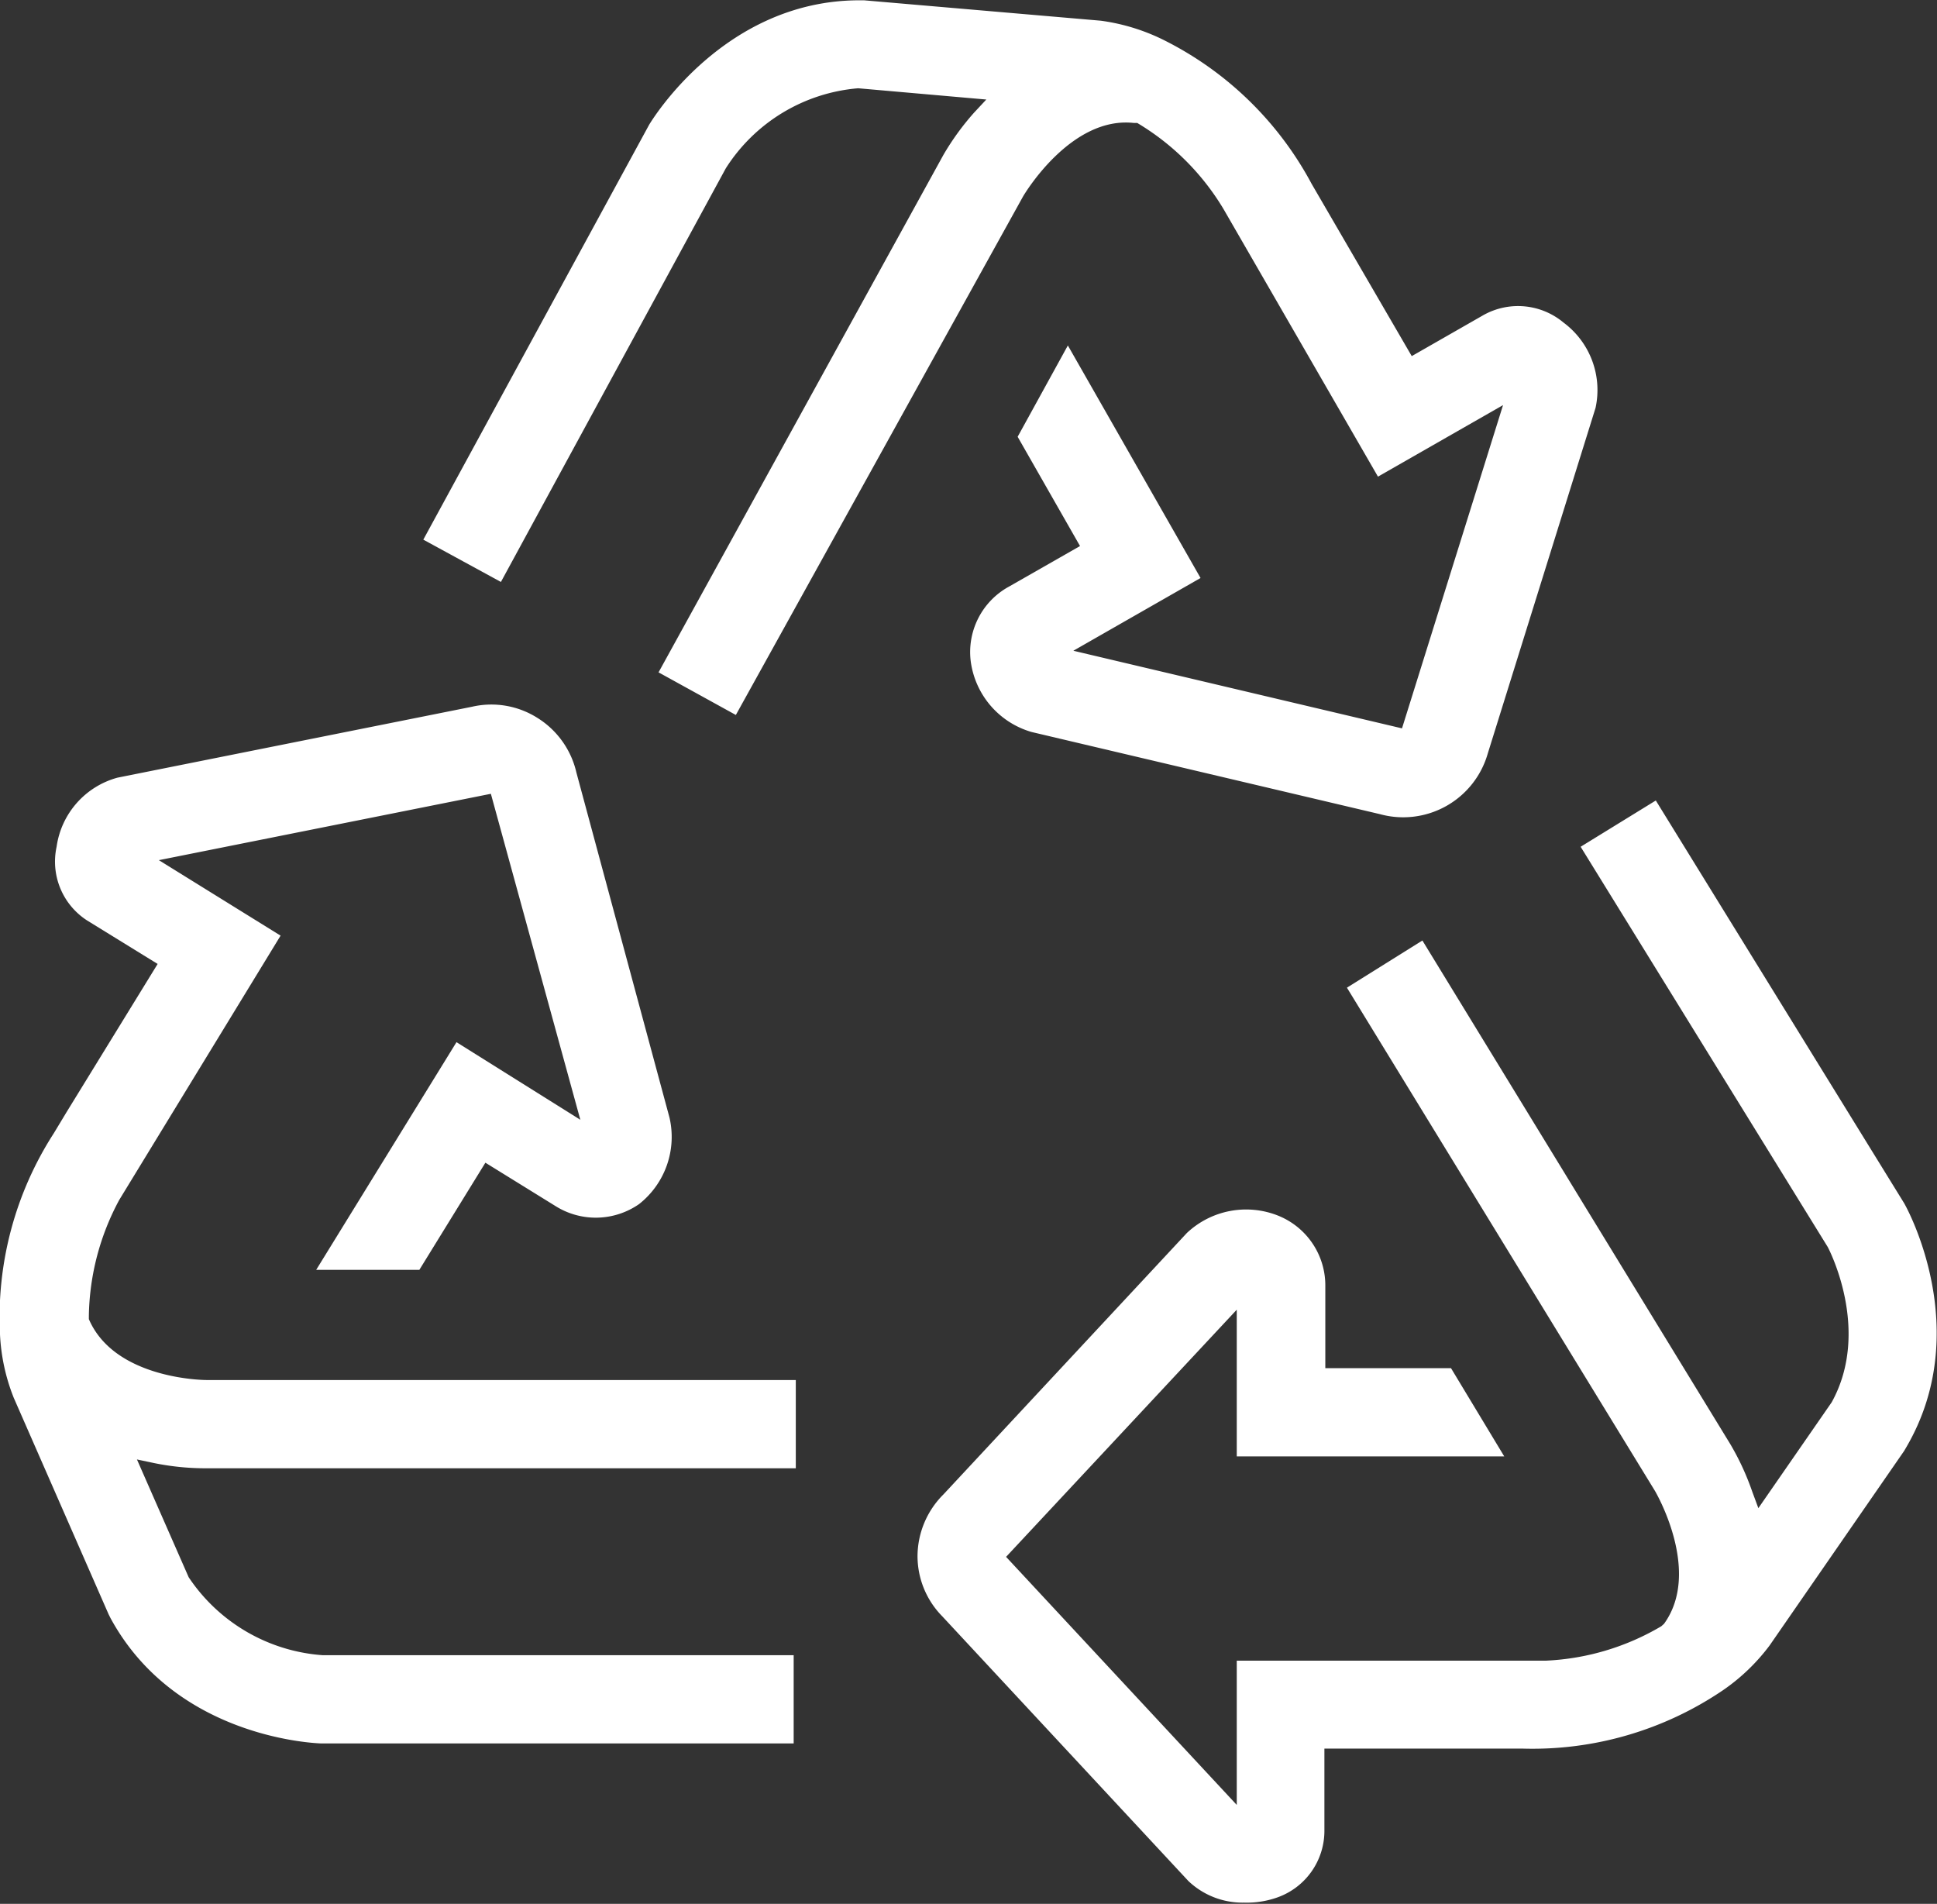 <svg xmlns="http://www.w3.org/2000/svg" width="63.65" height="62.55" viewBox="0 0 63.65 62.55"><rect x="0" y="0" width="63.65" height="62.55" fill="#333333" stroke="none"/><defs><style>.a{fill:#fff;}</style></defs><path class="a" d="M23.85 6.08a5.71 5.71 0 0 1 4.35-2.63l4.21.37-.41.44a8.61 8.61 0 0 0-1 1.38l-9.36 17 2.54 1.4 9.44-17.04c.06-.1 1.58-2.64 3.64-2.41h.11a8.19 8.19 0 0 1 2.83 2.82l5.08 8.8 4.11-2.35-3.32 10.62-10.8-2.55 4.18-2.39-4.36-7.64-1.65 3 2.05 3.59-2.33 1.33a2.45 2.45 0 0 0-1.26 2.47 2.8 2.8 0 0 0 2 2.31l11.45 2.7a2.89 2.89 0 0 0 3.54-2l3.54-11.35a2.76 2.76 0 0 0-1.05-2.8 2.33 2.33 0 0 0-2.63-.25l-2.36 1.35-3.29-5.66a11.16 11.16 0 0 0-4.93-4.76 6.64 6.64 0 0 0-2-.6l-7.78-.67h-.15c-4.42 0-6.8 3.91-6.91 4.09l-7.42 13.63 2.55 1.39zM62.57 40.08l-8.16-13.23-2.47 1.52 8.12 13.15s1.45 2.71.13 5.1l-2.41 3.48-.2-.54a8.56 8.56 0 0 0-.72-1.56l-10.12-16.55-2.48 1.55 10.12 16.53s1.56 2.63.3 4.37l-.09.08a8.17 8.17 0 0 1-3.78 1.13h-10.17v4.74l-7.58-8.15 7.58-8.12v4.82h8.79l-1.75-2.9h-4.13v-2.69a2.47 2.47 0 0 0-1.55-2.32 2.84 2.84 0 0 0-3 .57l-8 8.59a2.88 2.88 0 0 0-.85 2 2.82 2.82 0 0 0 .81 2l8.09 8.7a2.58 2.58 0 0 0 1.83.71 3 3 0 0 0 1.12-.18 2.32 2.32 0 0 0 1.52-2.16v-2.72h6.52a11.15 11.15 0 0 0 6.58-1.92 6.53 6.53 0 0 0 1.53-1.47l4.42-6.39.07-.12c2.24-3.83.03-7.85-.07-8.02zM6.77 48.79h19.38v-2.9h-19.37s-3 0-3.86-2v-.12a8.28 8.28 0 0 1 1-3.8l5.3-8.68-4-2.48 10.91-2.18 2.94 10.71-4.07-2.55-4.61 7.48h3.39l2.17-3.52 2.28 1.41a2.49 2.49 0 0 0 2.77-.05 2.81 2.81 0 0 0 1-2.84l-3.06-11.34a2.87 2.87 0 0 0-1.29-1.8 2.83 2.83 0 0 0-2.14-.36l-11.65 2.33a2.75 2.75 0 0 0-2 2.27 2.3 2.3 0 0 0 1 2.42l2.32 1.43-3 4.88-.41.68a11.16 11.16 0 0 0-1.77 6.61 6.42 6.42 0 0 0 .45 2.08l3.12 7.12.06.12c2.07 3.81 6.41 4.1 6.92 4.12h15.53v-2.9h-15.49a5.79 5.79 0 0 1-4.39-2.56l-1.7-3.87.57.12a8.48 8.48 0 0 0 1.7.17z" transform="translate(0 -.55)"/></svg>
